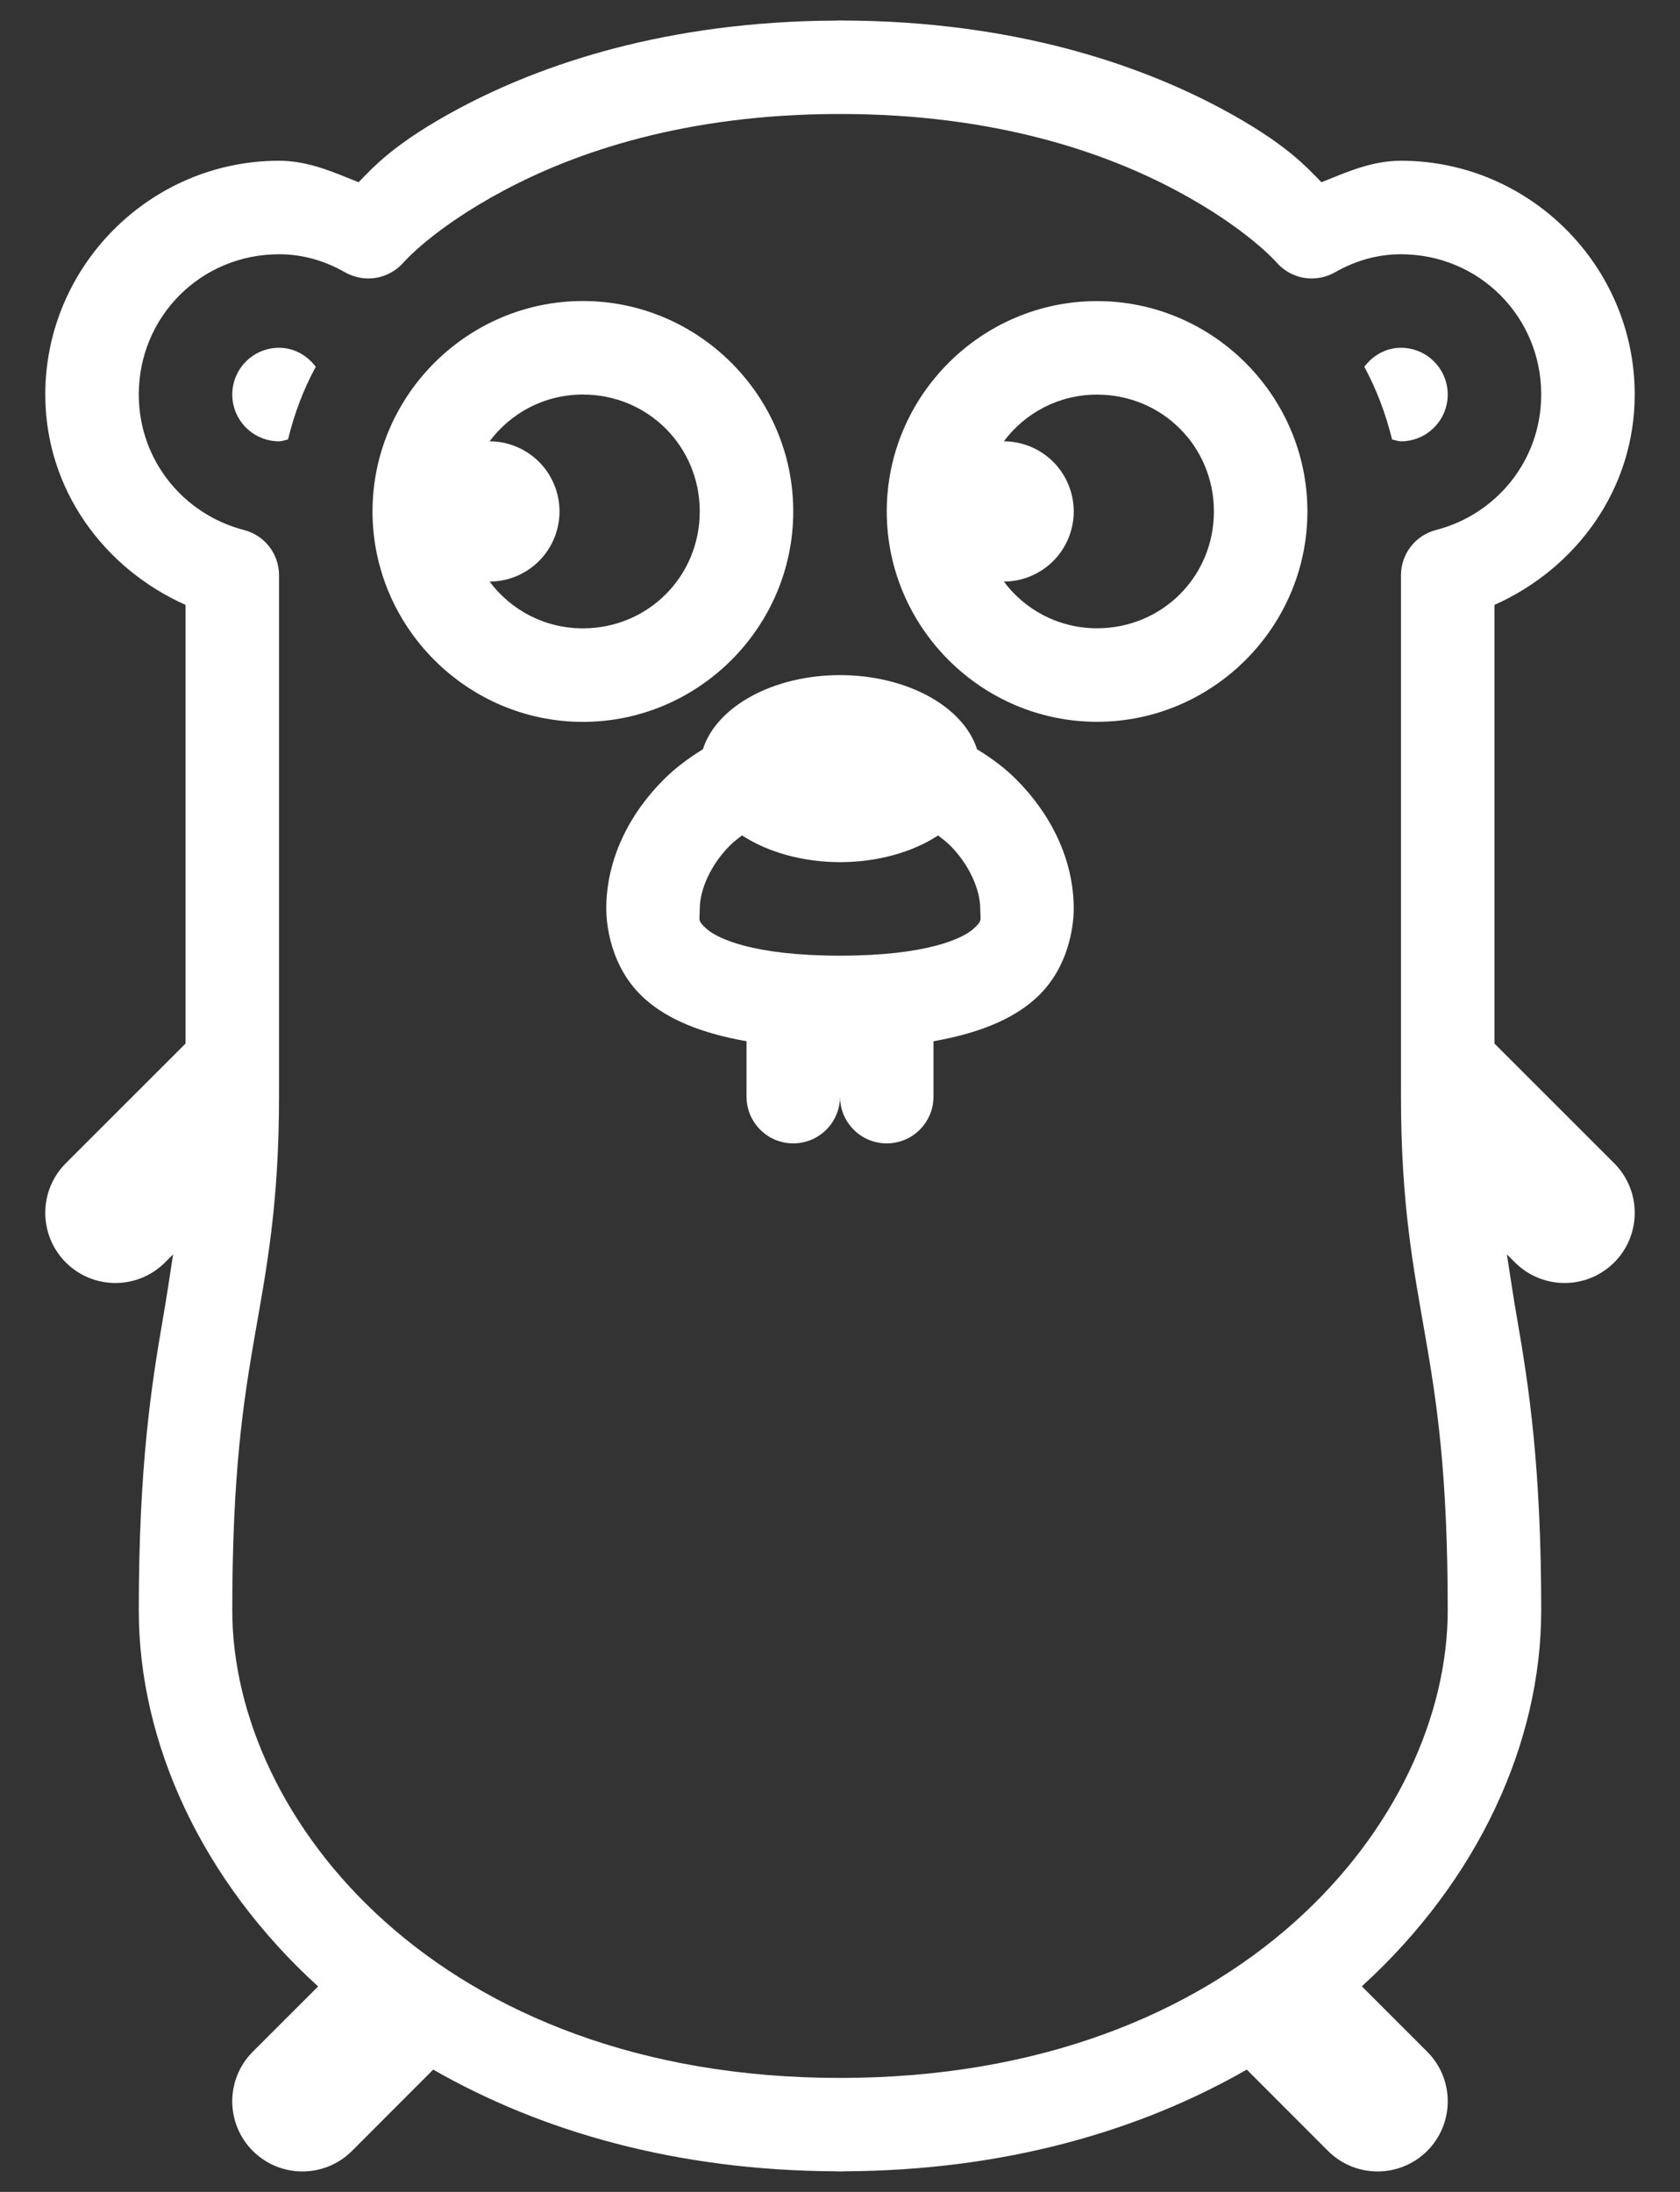 <svg width="23" height="30" viewBox="0 0 23 30" fill="none" xmlns="http://www.w3.org/2000/svg">
<rect x="0" y="0" width="23" height="30" fill="#333333" stroke="none"/>
<path d="M11.5 0.28C11.479 0.28 11.458 0.281 11.436 0.282C9.123 0.293 7.417 0.88 6.29 1.481C5.381 1.966 5.097 2.305 4.909 2.494C4.563 2.356 4.221 2.2 3.82 2.2C2.06 2.2 0.62 3.64 0.62 5.4C0.62 6.698 1.422 7.78 2.54 8.279V14.283L0.901 15.921C0.526 16.296 0.526 16.904 0.901 17.279C1.089 17.466 1.334 17.56 1.58 17.56C1.826 17.56 2.071 17.466 2.259 17.279L2.37 17.168C2.325 17.458 2.283 17.747 2.23 18.05C2.069 18.979 1.9 20.084 1.9 22.04C1.9 23.856 2.763 25.739 4.355 27.188L3.461 28.081C3.086 28.456 3.086 29.064 3.461 29.439C3.649 29.626 3.894 29.72 4.14 29.72C4.386 29.72 4.632 29.626 4.819 29.439L5.931 28.326C7.411 29.174 9.262 29.708 11.444 29.718C11.448 29.718 11.451 29.718 11.455 29.719C11.47 29.719 11.485 29.72 11.5 29.72C11.522 29.72 11.543 29.719 11.565 29.718C13.743 29.707 15.591 29.173 17.069 28.326L18.181 29.439C18.368 29.626 18.614 29.72 18.86 29.72C19.106 29.72 19.351 29.626 19.539 29.439C19.914 29.064 19.914 28.456 19.539 28.081L18.644 27.186C20.235 25.738 21.1 23.856 21.1 22.04C21.1 20.084 20.932 18.979 20.77 18.05C20.717 17.747 20.675 17.458 20.63 17.168L20.741 17.279C20.929 17.466 21.174 17.56 21.42 17.56C21.666 17.56 21.911 17.466 22.099 17.279C22.474 16.904 22.474 16.296 22.099 15.921L20.46 14.283V8.279C21.578 7.78 22.38 6.698 22.38 5.4C22.38 3.64 20.94 2.2 19.18 2.2C18.779 2.2 18.438 2.356 18.091 2.494C17.903 2.305 17.619 1.966 16.71 1.481C15.58 0.878 13.869 0.289 11.545 0.281C11.53 0.28 11.515 0.28 11.5 0.28ZM11.5 1.56C13.633 1.56 15.136 2.091 16.108 2.61C17.079 3.129 17.478 3.594 17.478 3.594C17.575 3.704 17.707 3.778 17.853 3.803C17.998 3.827 18.147 3.8 18.275 3.728C18.552 3.57 18.852 3.48 19.18 3.48C20.248 3.48 21.1 4.332 21.1 5.4C21.1 6.299 20.488 7.04 19.66 7.254C19.523 7.289 19.401 7.369 19.314 7.481C19.228 7.593 19.18 7.731 19.18 7.872V15C19.18 16.488 19.352 17.359 19.51 18.27C19.669 19.181 19.82 20.156 19.82 22.04C19.82 24.902 16.982 28.44 11.5 28.44C6.019 28.44 3.18 24.902 3.18 22.04C3.18 20.156 3.332 19.181 3.49 18.27C3.649 17.359 3.82 16.488 3.82 15V7.872C3.82 7.731 3.773 7.593 3.686 7.481C3.599 7.369 3.477 7.289 3.34 7.254C2.513 7.04 1.9 6.299 1.9 5.4C1.9 4.332 2.752 3.48 3.82 3.48C4.148 3.48 4.449 3.57 4.725 3.728C4.853 3.8 5.002 3.827 5.148 3.803C5.293 3.778 5.425 3.704 5.523 3.594C5.523 3.594 5.921 3.129 6.893 2.61C7.864 2.091 9.367 1.56 11.5 1.56ZM7.98 4.12C6.397 4.12 5.1 5.417 5.1 7C5.1 8.583 6.397 9.88 7.98 9.88C9.563 9.88 10.86 8.583 10.86 7C10.86 5.417 9.563 4.12 7.98 4.12ZM15.019 4.121C13.436 4.121 12.14 5.417 12.14 7C12.14 8.583 13.436 9.879 15.019 9.879C16.602 9.879 17.899 8.583 17.899 7C17.899 5.417 16.602 4.121 15.019 4.121ZM3.82 4.76C3.467 4.76 3.18 5.047 3.18 5.4C3.18 5.753 3.467 6.04 3.82 6.04C3.864 6.04 3.902 6.023 3.943 6.015C4.028 5.665 4.154 5.33 4.323 5.02C4.206 4.866 4.029 4.76 3.82 4.76ZM19.18 4.76C18.971 4.76 18.795 4.866 18.678 5.02C18.846 5.33 18.972 5.665 19.058 6.015C19.099 6.023 19.137 6.04 19.18 6.04C19.533 6.04 19.82 5.753 19.82 5.4C19.82 5.047 19.533 4.76 19.18 4.76ZM7.98 5.4C8.871 5.4 9.58 6.109 9.58 7C9.58 7.891 8.871 8.6 7.98 8.6C7.453 8.6 6.993 8.348 6.703 7.96C6.957 7.959 7.2 7.858 7.38 7.678C7.559 7.498 7.66 7.254 7.66 7C7.66 6.746 7.559 6.502 7.38 6.322C7.2 6.142 6.957 6.041 6.703 6.04C6.993 5.652 7.453 5.4 7.98 5.4ZM15.019 5.401C15.91 5.401 16.619 6.109 16.619 7C16.619 7.891 15.91 8.599 15.019 8.599C14.492 8.599 14.033 8.347 13.743 7.96C13.997 7.959 14.24 7.858 14.42 7.678C14.599 7.498 14.7 7.254 14.7 7C14.7 6.746 14.599 6.502 14.42 6.322C14.24 6.142 13.997 6.041 13.743 6.04C14.033 5.653 14.492 5.401 15.019 5.401ZM11.5 9.24C11.06 9.24 10.633 9.341 10.292 9.526C9.95 9.711 9.714 9.968 9.623 10.255C9.43 10.374 9.247 10.509 9.088 10.668C8.627 11.128 8.3 11.747 8.3 12.44C8.3 12.6 8.337 13.242 8.839 13.681C9.154 13.957 9.607 14.143 10.22 14.251V15C10.219 15.085 10.235 15.169 10.266 15.248C10.298 15.326 10.345 15.398 10.404 15.458C10.464 15.519 10.535 15.567 10.613 15.6C10.691 15.632 10.775 15.649 10.86 15.649C10.945 15.649 11.029 15.632 11.107 15.6C11.185 15.567 11.256 15.519 11.316 15.458C11.376 15.398 11.422 15.326 11.454 15.248C11.486 15.169 11.501 15.085 11.5 15C11.499 15.085 11.515 15.169 11.546 15.248C11.578 15.326 11.625 15.398 11.684 15.458C11.744 15.519 11.815 15.567 11.893 15.6C11.971 15.632 12.055 15.649 12.14 15.649C12.225 15.649 12.309 15.632 12.387 15.6C12.465 15.567 12.536 15.519 12.596 15.458C12.655 15.398 12.702 15.326 12.734 15.248C12.766 15.169 12.781 15.085 12.78 15V14.251C13.393 14.143 13.847 13.957 14.161 13.681C14.663 13.242 14.7 12.6 14.7 12.44C14.7 11.747 14.373 11.128 13.913 10.668C13.754 10.508 13.57 10.374 13.376 10.255C13.285 9.968 13.049 9.711 12.708 9.526C12.366 9.341 11.94 9.24 11.5 9.24ZM10.159 11.434C10.517 11.668 10.998 11.799 11.5 11.8C12.002 11.8 12.484 11.669 12.843 11.435C12.899 11.478 12.956 11.521 13.008 11.572C13.267 11.832 13.42 12.173 13.42 12.44C13.42 12.6 13.457 12.598 13.319 12.719C13.181 12.84 12.7 13.08 11.5 13.08C10.3 13.08 9.82 12.84 9.681 12.719C9.543 12.598 9.58 12.6 9.58 12.44C9.58 12.173 9.733 11.832 9.993 11.572C10.044 11.521 10.102 11.477 10.159 11.434Z" fill="white"/>
</svg>
